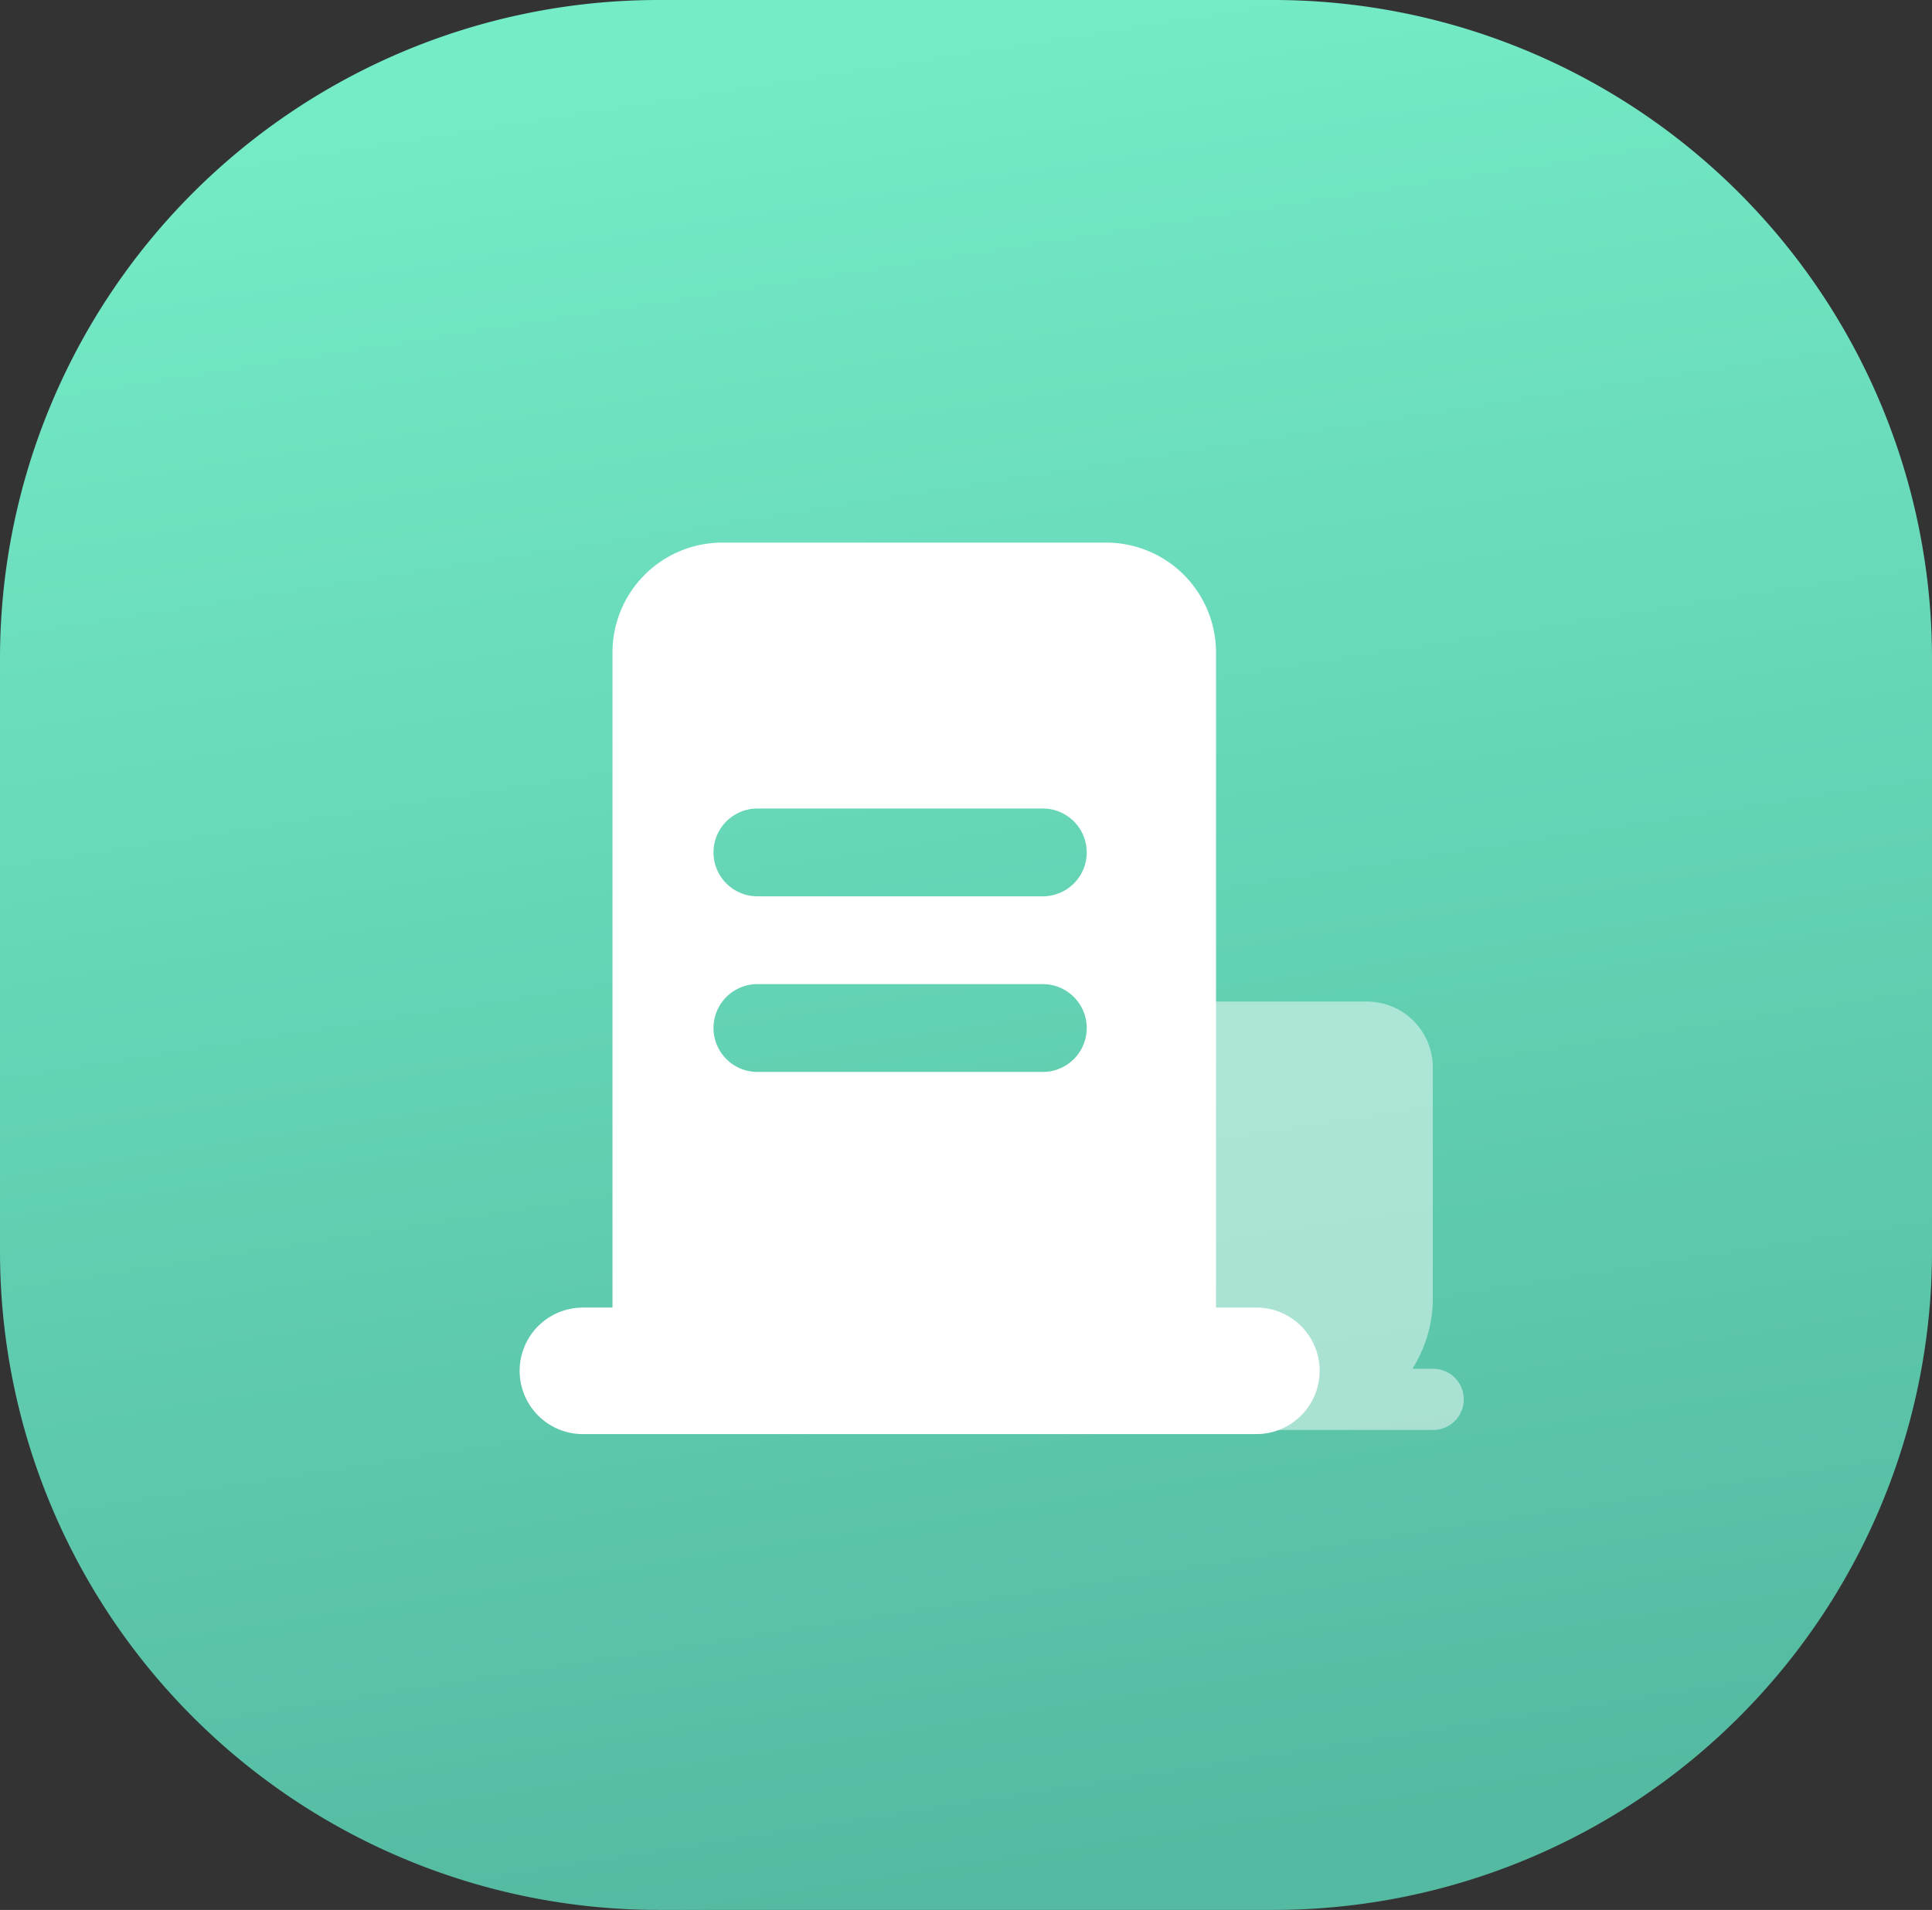 <svg xmlns="http://www.w3.org/2000/svg" xmlns:xlink="http://www.w3.org/1999/xlink" width="88" height="87.011" viewBox="0 0 88 87.011"><rect x="0" y="0" width="88" height="87.011" fill="#333333" stroke="none"/><defs><style>.a{fill:url(#a);}.b,.c{fill:#fff;}.c{opacity:0.473;}</style><linearGradient id="a" x1="-0.162" y1="0.081" x2="0" y2="1.081" gradientUnits="objectBoundingBox"><stop offset="0" stop-color="#75ecc8"/><stop offset="1" stop-color="#54baa1"/></linearGradient></defs><g transform="translate(23.67 120.817)"><path class="a" d="M0,30A30,30,0,0,1,30,0H58A30,30,0,0,1,88,30V57.011a30,30,0,0,1-30,30H30a30,30,0,0,1-30-30Z" transform="translate(-23.67 -120.817)"/><path class="b" d="M2074.387,93.63h-30.676a2.882,2.882,0,0,1,0-5.764h1.347V58.016a5.006,5.006,0,0,1,5-5h17.49a5.006,5.006,0,0,1,5,5V87.865h1.838a2.882,2.882,0,1,1,0,5.764Zm-22.728-20.5a2,2,0,0,0,0,4h13a2,2,0,0,0,0-4Zm0-8a2,2,0,0,0,0,4h13a2,2,0,0,0,0-4Z" transform="translate(-2040.83 -149.113)"/><path class="c" d="M12.51,0H4.41a3,3,0,0,0-3,3V13.518a5.972,5.972,0,0,0,.93,3.21H1.394a1.394,1.394,0,1,0,0,2.788H7.251l.159,0h2.1l.159,0h5.858a1.394,1.394,0,1,0,0-2.788H14.58a5.972,5.972,0,0,0,.93-3.21V3A3,3,0,0,0,12.51,0Z" transform="translate(26.082 -75.188)"/></g></svg>
